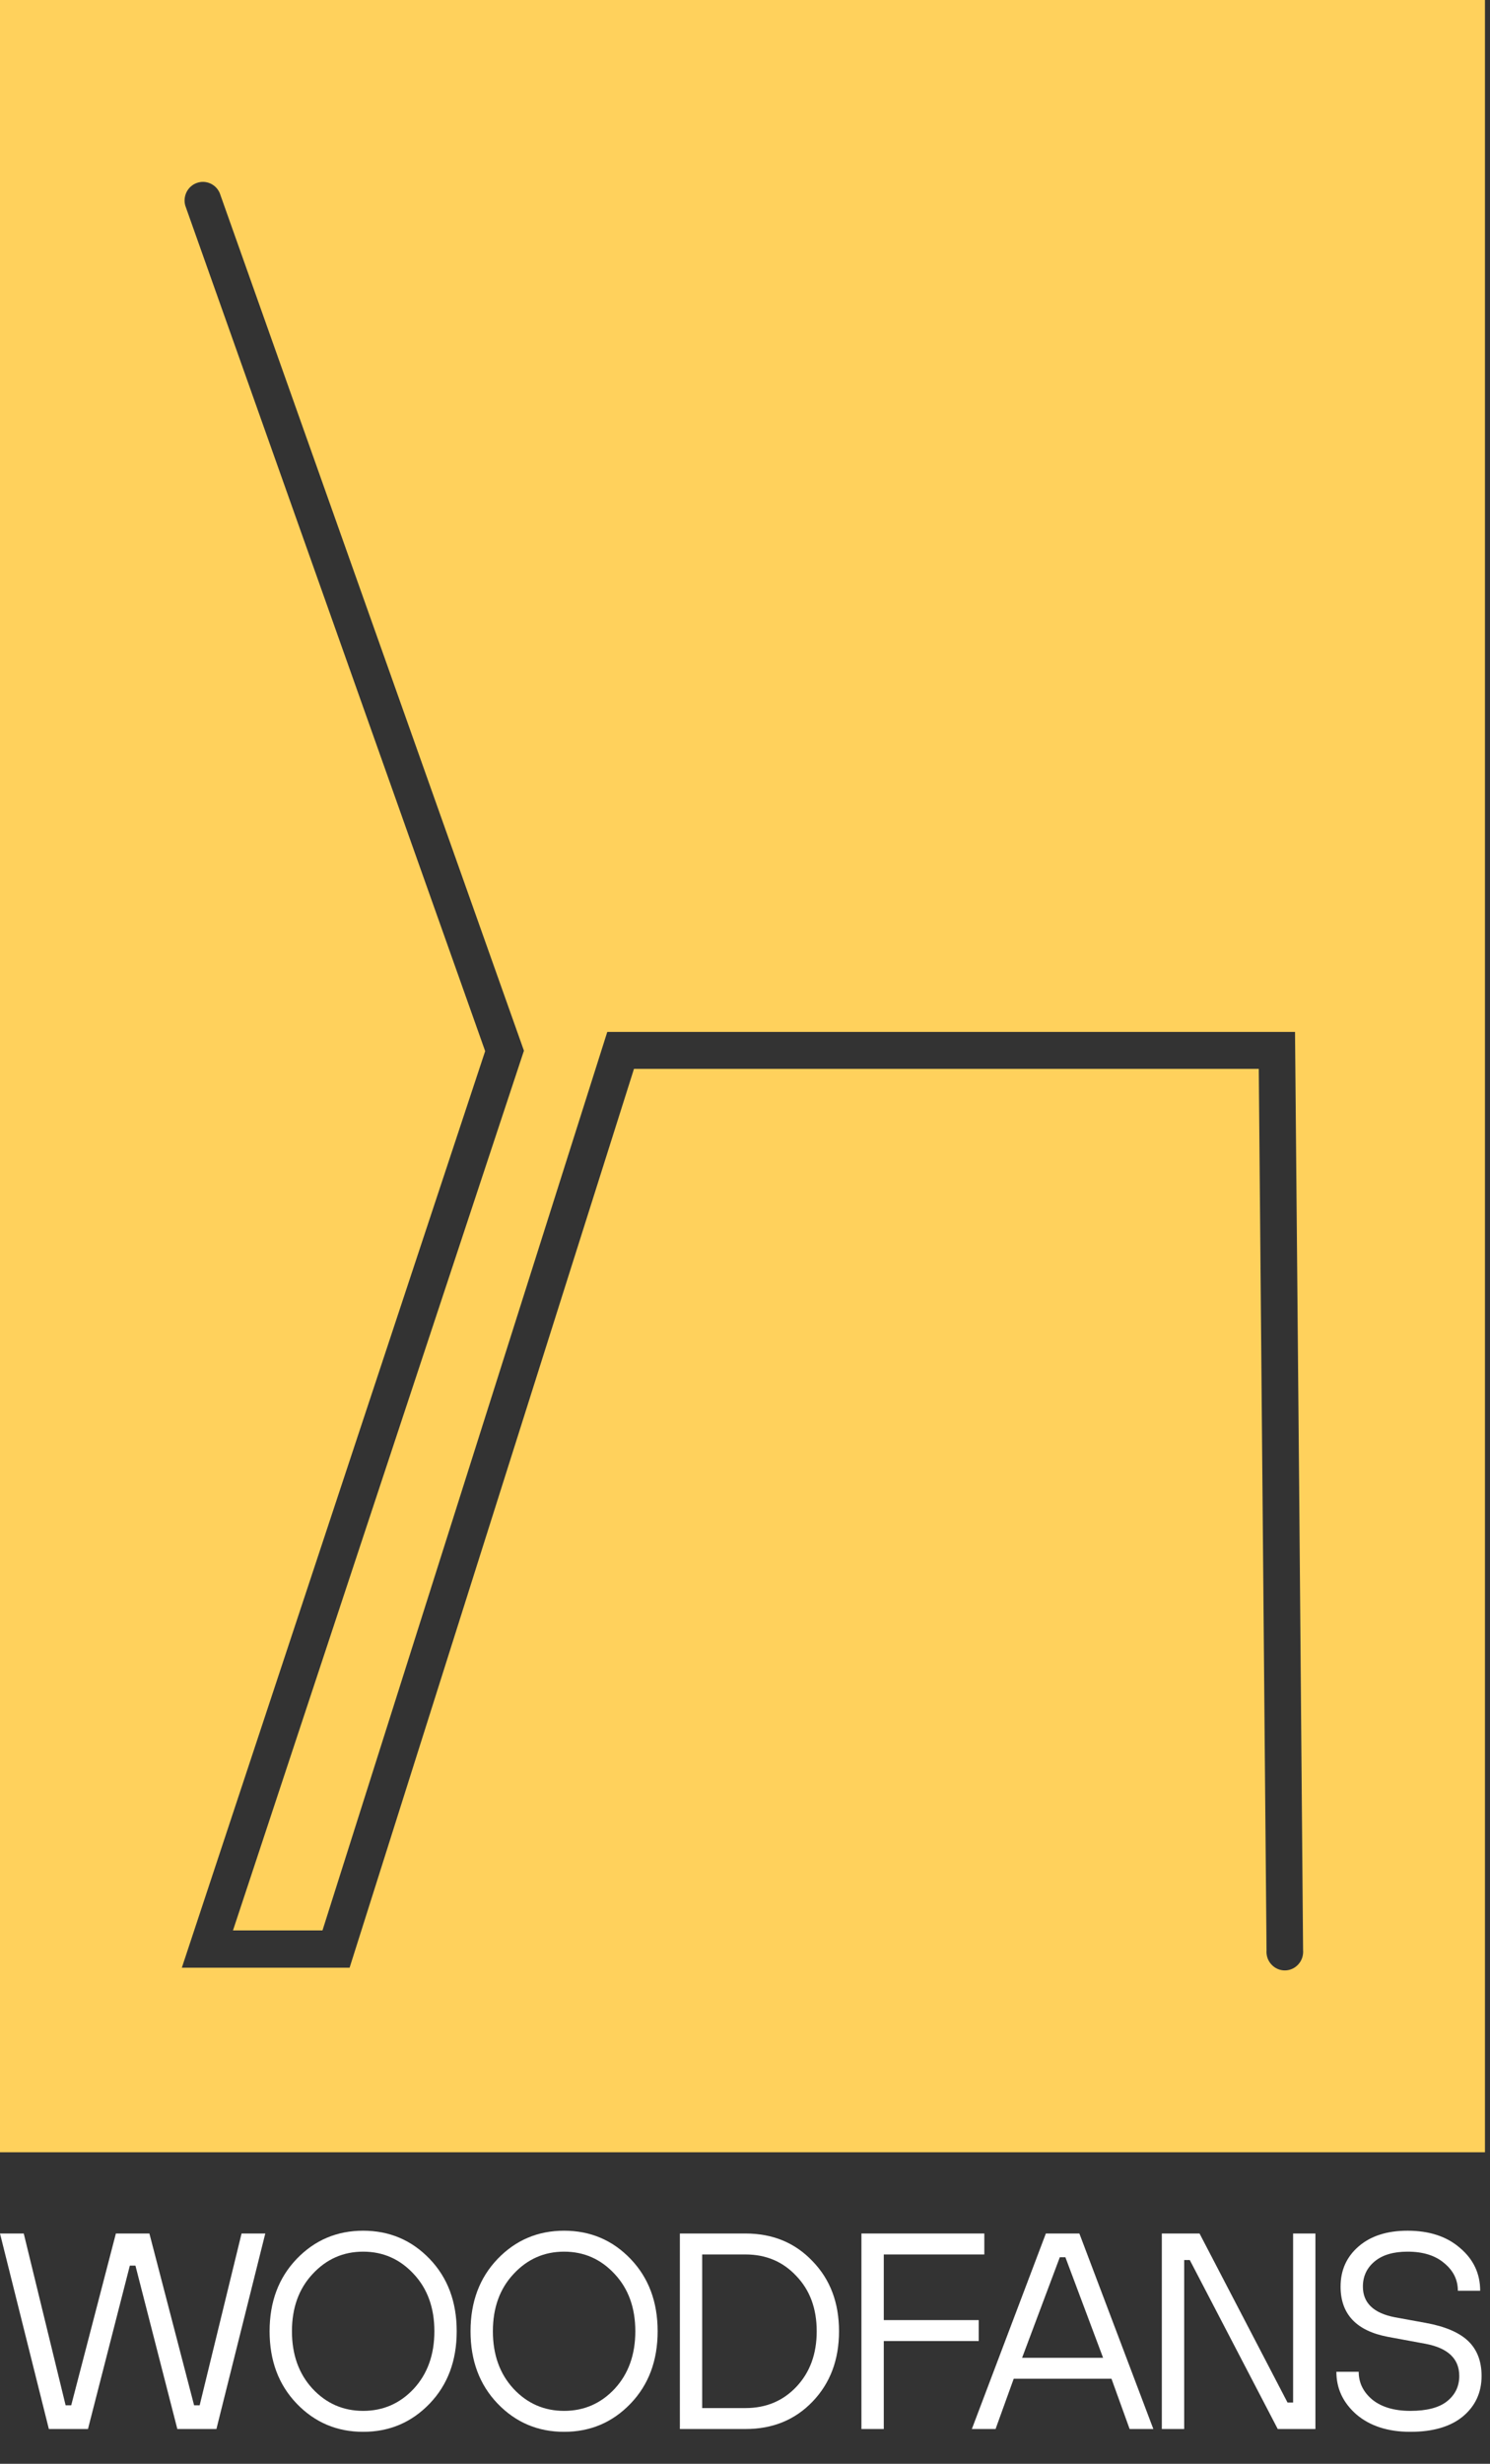 <svg width="49" height="81" viewBox="0 0 49 81" fill="none" xmlns="http://www.w3.org/2000/svg">
<rect x="0" y="0" width="49" height="81" fill="#333333" stroke="none"/>
<g id="Frame 510">
<path id="Subtract" fill-rule="evenodd" clip-rule="evenodd" d="M0 0H48.834V70.759H0V0ZM42.824 64.363C42.85 64.282 42.86 64.197 42.853 64.112C42.771 54.051 42.683 43.989 42.588 33.925H19.971L10.605 63.465H7.662L17.23 34.543L7.226 6.347C7.165 6.205 7.053 6.091 6.912 6.03C6.772 5.968 6.613 5.963 6.469 6.016C6.325 6.068 6.206 6.174 6.136 6.313C6.067 6.451 6.051 6.611 6.093 6.76L15.955 34.557L5.98 64.69H11.497L20.849 35.14H41.396L41.651 64.112C41.644 64.197 41.654 64.282 41.68 64.363C41.707 64.444 41.75 64.517 41.807 64.58C41.863 64.643 41.932 64.693 42.008 64.728C42.085 64.762 42.168 64.78 42.252 64.78C42.336 64.78 42.419 64.762 42.495 64.728C42.572 64.693 42.641 64.643 42.697 64.58C42.754 64.517 42.797 64.444 42.824 64.363Z" fill="#FFD15C"/>
<g id="WOODFANS">
<path d="M1.607 79.857L0 73.429H0.781L2.158 79.077H2.342L3.811 73.429H4.913L6.383 79.077H6.566L7.944 73.429H8.724L7.117 79.857H5.832L4.454 74.485H4.27L2.893 79.857H1.607Z" fill="white"/>
<path d="M14.129 79.022C13.535 79.64 12.806 79.949 11.943 79.949C11.08 79.949 10.351 79.64 9.757 79.022C9.163 78.403 8.866 77.61 8.866 76.643C8.866 75.676 9.163 74.883 9.757 74.264C10.351 73.646 11.08 73.337 11.943 73.337C12.806 73.337 13.535 73.646 14.129 74.264C14.723 74.883 15.019 75.676 15.019 76.643C15.019 77.61 14.723 78.403 14.129 79.022ZM10.281 78.535C10.734 79.019 11.288 79.26 11.943 79.26C12.598 79.26 13.152 79.019 13.605 78.535C14.058 78.045 14.285 77.414 14.285 76.643C14.285 75.872 14.058 75.244 13.605 74.76C13.152 74.271 12.598 74.026 11.943 74.026C11.288 74.026 10.734 74.271 10.281 74.76C9.828 75.244 9.601 75.872 9.601 76.643C9.601 77.414 9.828 78.045 10.281 78.535Z" fill="white"/>
<path d="M20.736 79.022C20.143 79.64 19.414 79.949 18.551 79.949C17.688 79.949 16.959 79.64 16.365 79.022C15.771 78.403 15.474 77.61 15.474 76.643C15.474 75.676 15.771 74.883 16.365 74.264C16.959 73.646 17.688 73.337 18.551 73.337C19.414 73.337 20.143 73.646 20.736 74.264C21.33 74.883 21.627 75.676 21.627 76.643C21.627 77.61 21.33 78.403 20.736 79.022ZM16.889 78.535C17.342 79.019 17.896 79.26 18.551 79.26C19.206 79.26 19.76 79.019 20.213 78.535C20.666 78.045 20.893 77.414 20.893 76.643C20.893 75.872 20.666 75.244 20.213 74.76C19.76 74.271 19.206 74.026 18.551 74.026C17.896 74.026 17.342 74.271 16.889 74.76C16.436 75.244 16.209 75.872 16.209 76.643C16.209 77.414 16.436 78.045 16.889 78.535Z" fill="white"/>
<path d="M22.358 79.857V73.429H24.516C25.41 73.429 26.144 73.732 26.72 74.338C27.302 74.938 27.592 75.706 27.592 76.643C27.592 77.58 27.302 78.351 26.72 78.957C26.144 79.557 25.41 79.857 24.516 79.857H22.358ZM23.092 79.168H24.516C25.189 79.168 25.746 78.936 26.187 78.471C26.634 77.999 26.858 77.39 26.858 76.643C26.858 75.896 26.634 75.29 26.187 74.825C25.746 74.353 25.189 74.118 24.516 74.118H23.092V79.168Z" fill="white"/>
<path d="M28.329 79.857V73.429H32.37V74.118H29.064V76.276H32.186V76.964H29.064V79.857H28.329Z" fill="white"/>
<path d="M31.96 79.857L34.394 73.429H35.496L37.929 79.857H37.149L36.552 78.204H33.337L32.74 79.857H31.96ZM33.613 77.515H36.276L35.036 74.209H34.853L33.613 77.515Z" fill="white"/>
<path d="M38.208 79.857V73.429H39.448L42.341 78.985H42.525V73.429H43.259V79.857H42.02L39.127 74.301H38.943V79.857H38.208Z" fill="white"/>
<path d="M43.948 77.975H44.682C44.682 78.336 44.832 78.642 45.132 78.893C45.438 79.138 45.855 79.26 46.381 79.26C46.92 79.26 47.321 79.156 47.584 78.948C47.854 78.734 47.989 78.455 47.989 78.112C47.989 77.549 47.621 77.197 46.886 77.056L45.647 76.827C44.606 76.631 44.086 76.08 44.086 75.174C44.086 74.635 44.284 74.194 44.682 73.851C45.08 73.508 45.616 73.337 46.289 73.337C47.006 73.337 47.581 73.527 48.016 73.906C48.457 74.28 48.677 74.748 48.677 75.311H47.943C47.943 74.95 47.793 74.647 47.493 74.402C47.199 74.151 46.798 74.026 46.289 74.026C45.824 74.026 45.463 74.133 45.206 74.347C44.949 74.561 44.82 74.837 44.82 75.174C44.82 75.712 45.172 76.049 45.876 76.184L46.886 76.368C47.523 76.484 47.989 76.683 48.282 76.964C48.576 77.246 48.723 77.629 48.723 78.112C48.723 78.657 48.518 79.101 48.108 79.444C47.698 79.781 47.122 79.949 46.381 79.949C45.647 79.949 45.056 79.759 44.609 79.38C44.168 78.994 43.948 78.526 43.948 77.975Z" fill="white"/>
</g>
</g>
</svg>

